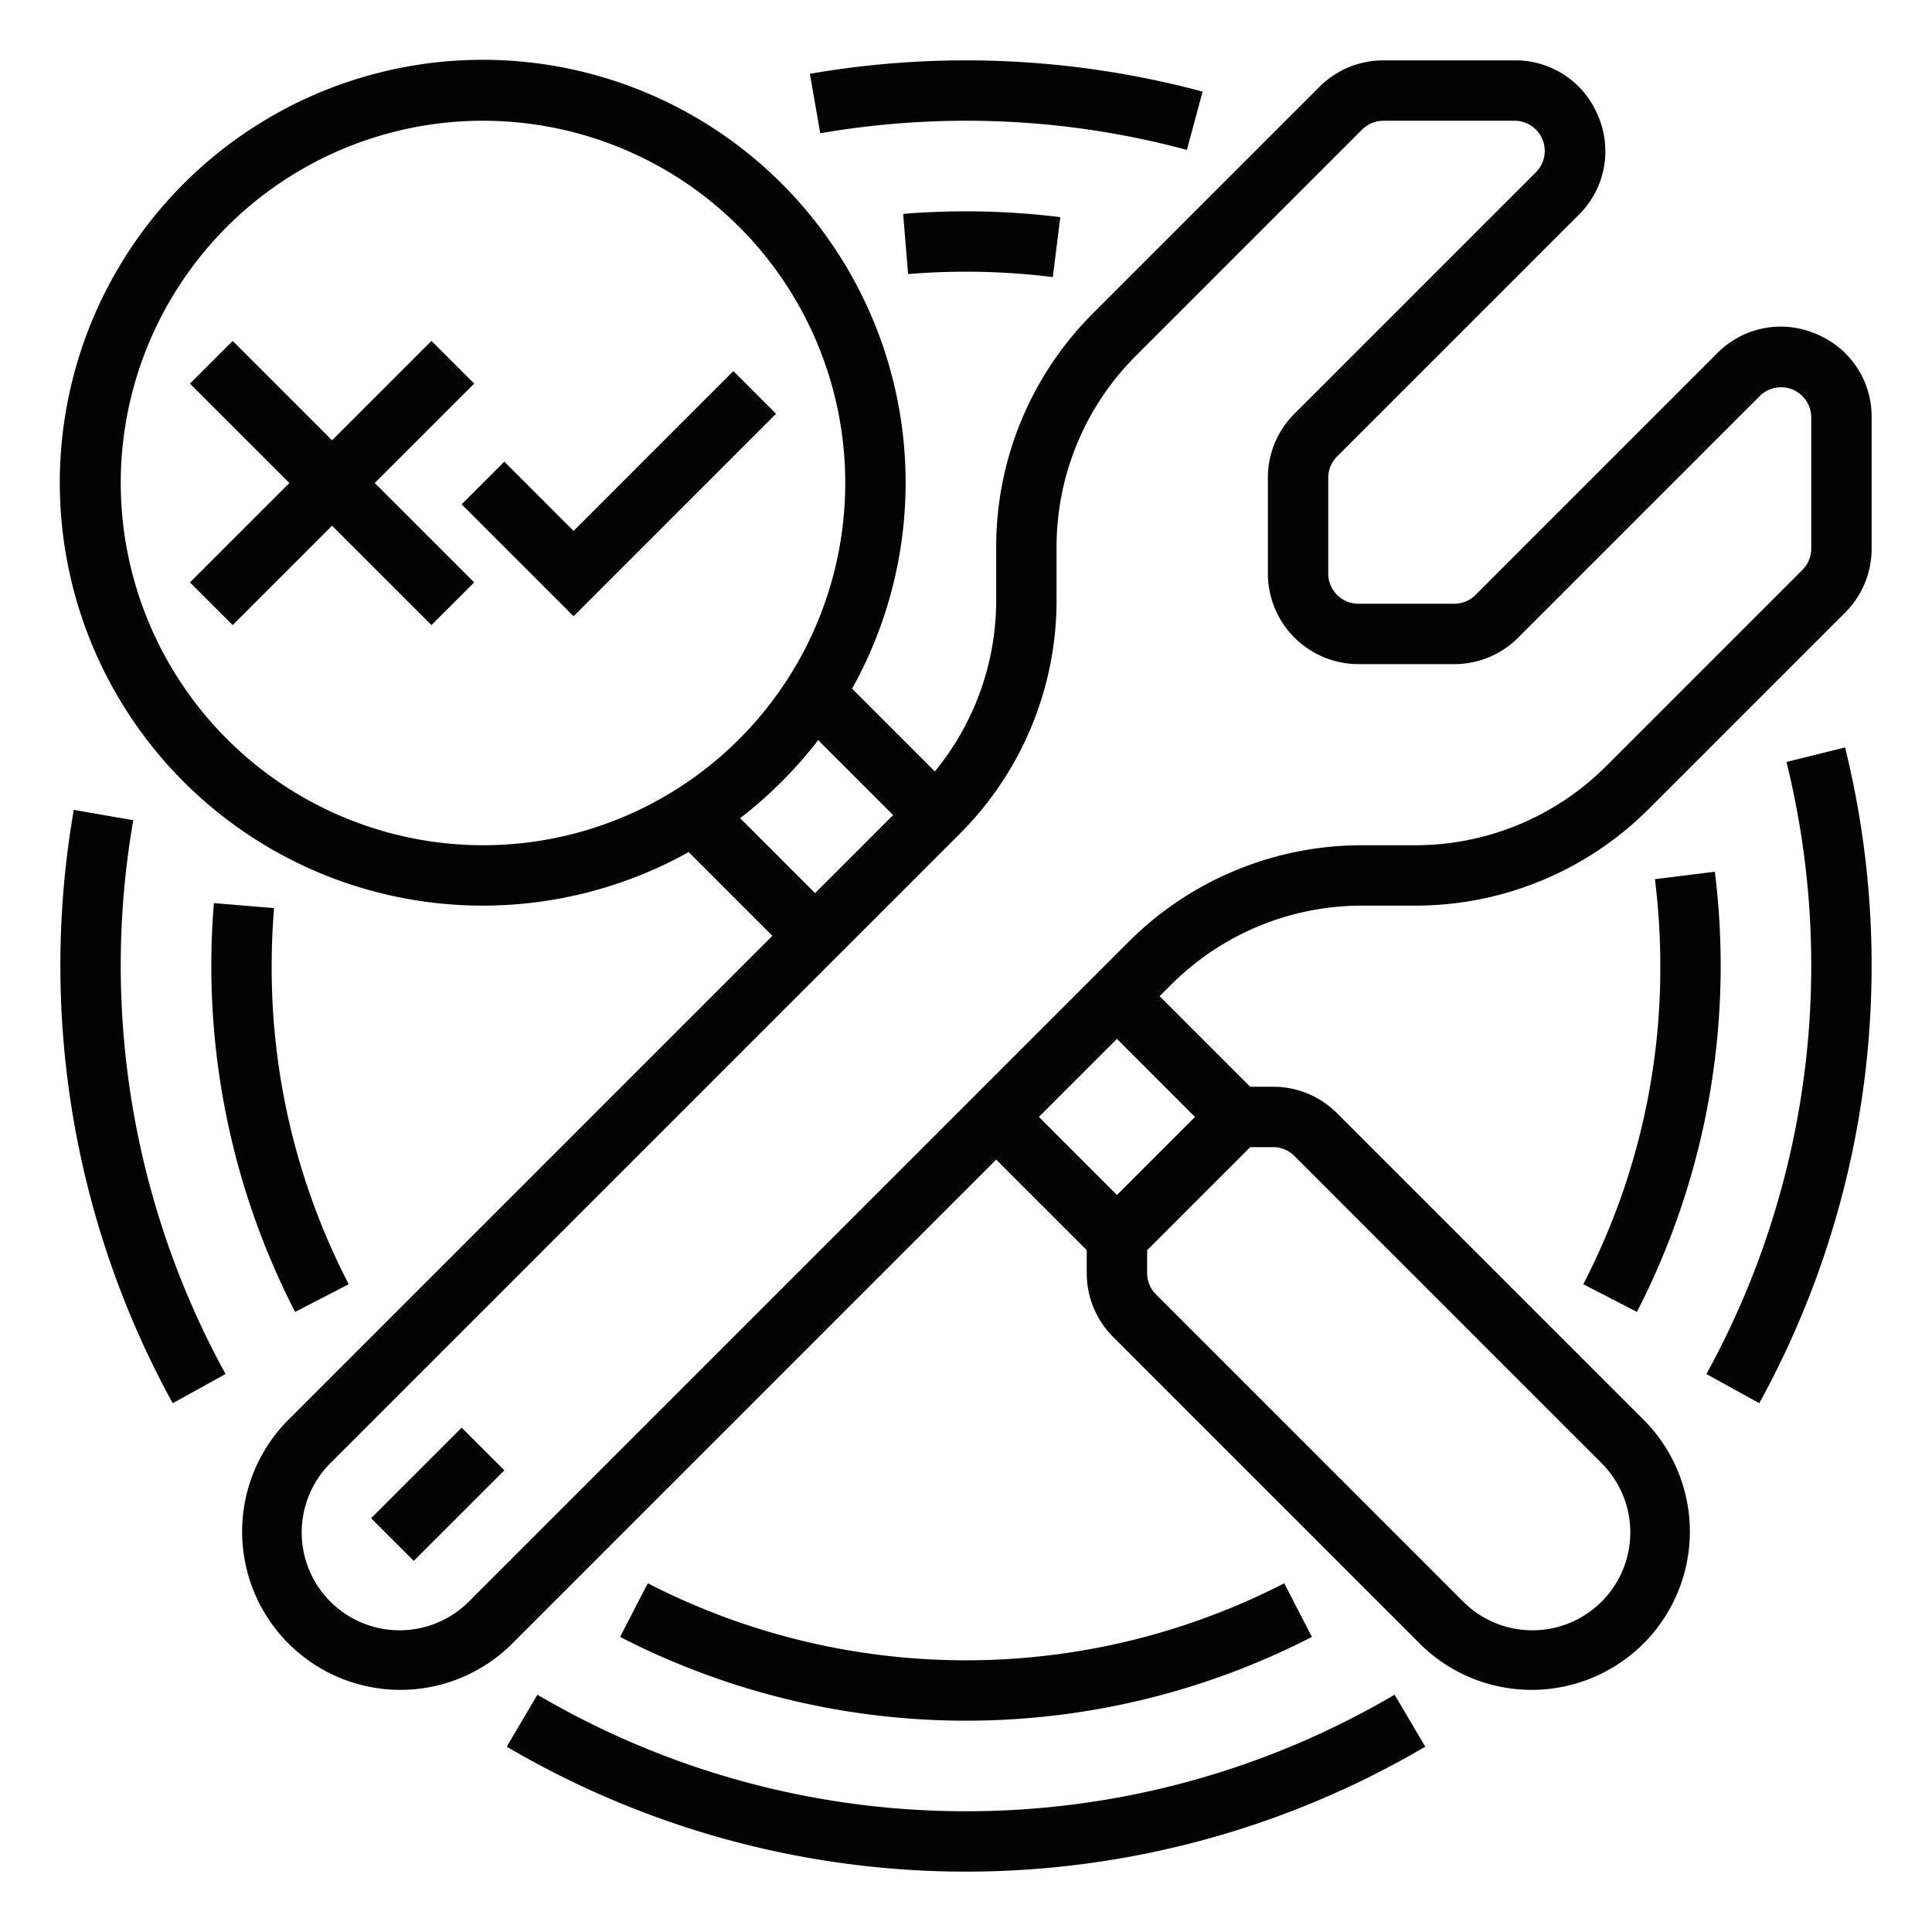 <svg xmlns="http://www.w3.org/2000/svg" xmlns:xlink="http://www.w3.org/1999/xlink" viewBox="0 0 512 512"><defs><style>.cls-1{fill:url(#linear-gradient);}.cls-2{fill:url(#linear-gradient-2);}.cls-3{fill:url(#linear-gradient-3);}.cls-4{fill:url(#linear-gradient-4);}.cls-5{fill:url(#linear-gradient-6);}.cls-6{fill:url(#linear-gradient-7);}.cls-7{fill:url(#linear-gradient-8);}.cls-8{fill:url(#linear-gradient-9);}.cls-9{fill:url(#linear-gradient-10);}.cls-10{fill:url(#linear-gradient-11);}</style><linearGradient id="linear-gradient" x1="256" y1="5.783" x2="256" y2="499.218" gradientUnits="userSpaceOnUse"><stop offset="0" stop-color="#030303" id="id_127"></stop><stop offset="1" stop-color="#030303" id="id_128"></stop></linearGradient><linearGradient id="linear-gradient-2" x1="116" y1="5.783" x2="116" y2="499.218" gradientTransform="translate(313.99 33.961) rotate(45)" xlink:href="#linear-gradient"></linearGradient><linearGradient id="linear-gradient-3" x1="88" y1="5.783" x2="88" y2="499.218" xlink:href="#linear-gradient"></linearGradient><linearGradient id="linear-gradient-4" x1="164" y1="5.783" x2="164" y2="499.218" xlink:href="#linear-gradient"></linearGradient><linearGradient id="linear-gradient-6" x1="474.11" y1="5.783" x2="474.11" y2="499.218" xlink:href="#linear-gradient"></linearGradient><linearGradient id="linear-gradient-7" x1="266.667" y1="5.783" x2="266.667" y2="499.218" xlink:href="#linear-gradient"></linearGradient><linearGradient id="linear-gradient-8" x1="37.89" y1="5.783" x2="37.89" y2="499.218" xlink:href="#linear-gradient"></linearGradient><linearGradient id="linear-gradient-9" x1="437.791" y1="5.783" x2="437.791" y2="499.218" xlink:href="#linear-gradient"></linearGradient><linearGradient id="linear-gradient-10" x1="260.166" y1="5.783" x2="260.166" y2="499.218" xlink:href="#linear-gradient"></linearGradient><linearGradient id="linear-gradient-11" x1="74.209" y1="5.783" x2="74.209" y2="499.218" xlink:href="#linear-gradient"></linearGradient></defs><g id="_GRADIENT" data-name="/ GRADIENT"><path class="cls-1" d="M481.185,88.454a23.632,23.632,0,0,0-26.155,5.202l-64,64A7.944,7.944,0,0,1,385.373,160H360a8.009,8.009,0,0,1-8-8V126.627a7.944,7.944,0,0,1,2.344-5.656l64-64a23.63,23.63,0,0,0,5.202-26.155A23.628,23.628,0,0,0,401.373,16H366.627a23.843,23.843,0,0,0-16.971,7.029L289.774,82.911A87.424,87.424,0,0,0,264,145.137v13.727a71.456,71.456,0,0,1-16.25,45.572l-21.936-21.936a112.076,112.076,0,1,0-43.314,43.314L204.686,248,76.284,376.401a41.942,41.942,0,0,0,59.314,59.314L264,307.314l24,23.999v6.06a23.843,23.843,0,0,0,7.029,16.971l81.372,81.372a41.942,41.942,0,0,0,59.314-59.314L354.344,295.029A23.843,23.843,0,0,0,337.373,288h-6.059l-23.999-24,2.911-2.911A71.526,71.526,0,0,1,361.137,240h13.727a87.424,87.424,0,0,0,62.226-25.774l51.882-51.882A23.843,23.843,0,0,0,496,145.373V110.627A23.628,23.628,0,0,0,481.185,88.454ZM32,128a96,96,0,1,1,96,96A96.109,96.109,0,0,1,32,128Zm164.138,88.823a112.961,112.961,0,0,0,20.686-20.686L236.686,216,216,236.686ZM424.401,387.716a25.941,25.941,0,1,1-36.686,36.686L306.344,343.029A7.944,7.944,0,0,1,304,337.373v-6.06L331.313,304h6.06a7.944,7.944,0,0,1,5.656,2.344ZM316.687,296,296,316.687,275.314,296,296,275.314ZM480,145.373a7.944,7.944,0,0,1-2.344,5.656l-51.882,51.882A71.526,71.526,0,0,1,374.863,224H361.137a87.424,87.424,0,0,0-62.226,25.774l-174.627,174.627a25.941,25.941,0,1,1-36.686-36.686l166.627-166.627A87.424,87.424,0,0,0,280,158.863V145.137a71.526,71.526,0,0,1,21.089-50.911L360.971,34.344A7.944,7.944,0,0,1,366.627,32h34.746a8,8,0,0,1,5.656,13.656l-64,64A23.843,23.843,0,0,0,336,126.627V152a24.027,24.027,0,0,0,24,24h25.373a23.843,23.843,0,0,0,16.971-7.029l64-64A8,8,0,0,1,480,110.627Z" id="id_115"></path><rect class="cls-2" x="99.029" y="387.999" width="33.941" height="16.001" transform="translate(-246.039 198.01) rotate(-45)" id="id_116"></rect><polygon class="cls-3" points="125.657 101.657 114.343 90.343 88 116.686 61.657 90.343 50.343 101.657 76.686 128 50.343 154.343 61.657 165.657 88 139.314 114.343 165.657 125.657 154.343 99.314 128 125.657 101.657" id="id_117"></polygon><polygon class="cls-4" points="194.343 98.343 152 140.687 133.657 122.343 122.343 133.657 152 163.313 205.657 109.657 194.343 98.343" id="id_118"></polygon><path class="cls-1" d="M256,480a223.78,223.78,0,0,1-113.585-30.892l-8.125,13.783a240.264,240.264,0,0,0,243.42,0l-8.125-13.783A223.78,223.78,0,0,1,256,480Z" id="id_119"></path><path class="cls-5" d="M473.432,201.925a224.838,224.838,0,0,1-21.211,162.208l14.006,7.734a240.828,240.828,0,0,0,22.734-173.792Z" id="id_120"></path><path class="cls-6" d="M256,32a224.643,224.643,0,0,1,58.535,7.724l4.17-15.447a242.033,242.033,0,0,0-104.075-4.723l2.74,15.764A226.199,226.199,0,0,1,256,32Z" id="id_121"></path><path class="cls-7" d="M35.317,217.37l-15.764-2.74A240.903,240.903,0,0,0,45.773,371.867l14.006-7.734A224.905,224.905,0,0,1,35.317,217.37Z" id="id_122"></path><path class="cls-8" d="M433.798,347.672A200.546,200.546,0,0,0,456,256a202.715,202.715,0,0,0-1.547-24.99l-15.877,1.98A186.717,186.717,0,0,1,440,256a181.952,181.952,0,0,1-20.417,84.328Z" id="id_123"></path><path class="cls-9" d="M239.342,56.685l1.316,15.945a187.915,187.915,0,0,1,38.352.794l1.98-15.877A203.612,203.612,0,0,0,239.342,56.685Z" id="id_124"></path><path class="cls-10" d="M56.685,239.342C56.23,244.842,56,250.446,56,256a200.546,200.546,0,0,0,22.202,91.672L92.417,340.328A181.952,181.952,0,0,1,72,256c0-5.116.212-10.277.63-15.342Z" id="id_125"></path><path class="cls-1" d="M347.672,433.798,340.328,419.583a184.358,184.358,0,0,1-168.656,0l-7.344,14.215a200.356,200.356,0,0,0,183.344,0Z" id="id_126"></path></g></svg>